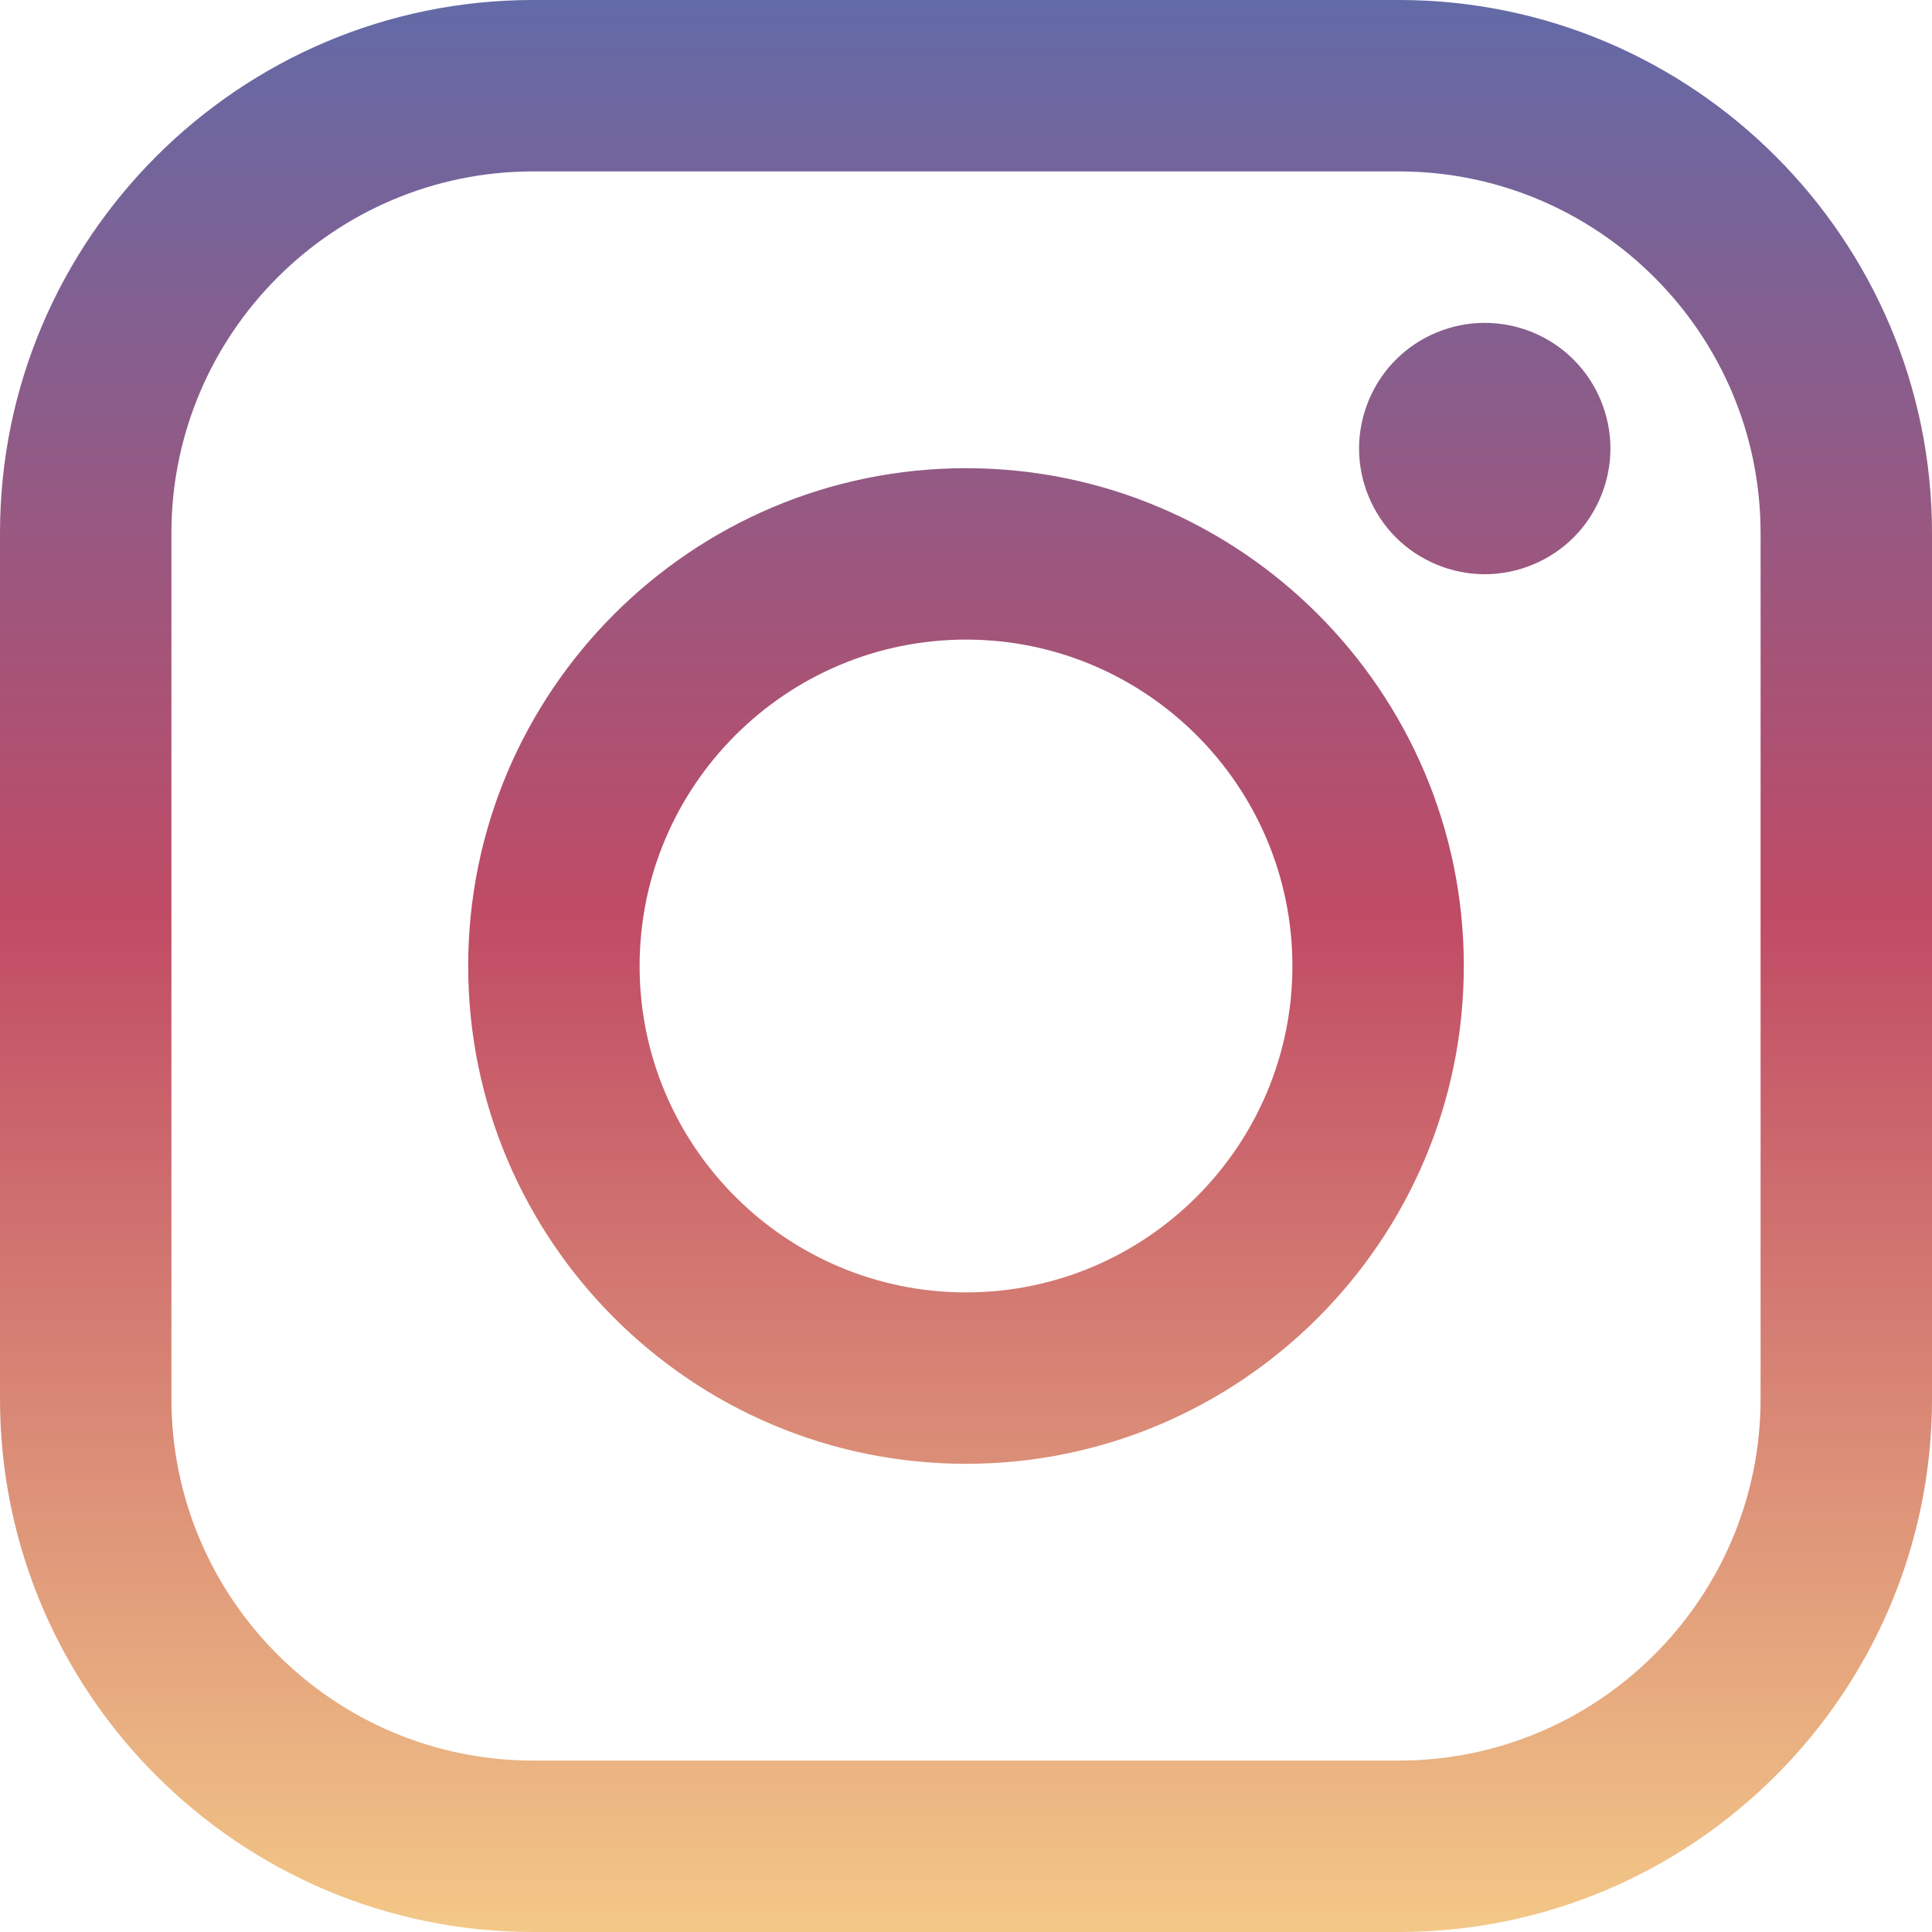 <svg width="18" height="18" viewBox="0 0 18 18" fill="none" xmlns="http://www.w3.org/2000/svg">
<path d="M13.033 0H4.967C2.228 0 0 2.228 0 4.967V13.033C0 15.772 2.228 18 4.967 18H13.033C15.772 18 18 15.772 18 13.033V4.967C18 2.228 15.772 0 13.033 0ZM16.403 13.033C16.403 14.891 14.891 16.403 13.033 16.403H4.967C3.109 16.403 1.597 14.891 1.597 13.033V4.967C1.597 3.109 3.109 1.597 4.967 1.597H13.033C14.891 1.597 16.403 3.109 16.403 4.967L16.403 13.033Z" fill="url(#paint0_linear)"/>
<path d="M9 4.362C6.442 4.362 4.362 6.443 4.362 9C4.362 11.558 6.442 13.638 9 13.638C11.557 13.638 13.638 11.558 13.638 9C13.638 6.443 11.557 4.362 9 4.362ZM9 12.041C7.323 12.041 5.959 10.677 5.959 9C5.959 7.323 7.323 5.959 9 5.959C10.677 5.959 12.041 7.323 12.041 9C12.041 10.677 10.677 12.041 9 12.041Z" fill="url(#paint1_linear)"/>
<path d="M13.833 3.008C13.525 3.008 13.223 3.132 13.005 3.351C12.787 3.568 12.662 3.87 12.662 4.179C12.662 4.487 12.787 4.789 13.005 5.007C13.223 5.225 13.525 5.35 13.833 5.35C14.142 5.35 14.443 5.225 14.661 5.007C14.879 4.789 15.004 4.487 15.004 4.179C15.004 3.87 14.879 3.568 14.661 3.351C14.444 3.132 14.142 3.008 13.833 3.008Z" fill="url(#paint2_linear)"/>
<defs>
<linearGradient id="paint0_linear" x1="9" y1="0" x2="9" y2="18" gradientUnits="userSpaceOnUse">
<stop stop-color="#626AA7"/>
<stop offset="0.474" stop-color="#C04B65"/>
<stop offset="1" stop-color="#F3C887"/>
</linearGradient>
<linearGradient id="paint1_linear" x1="9" y1="0" x2="9" y2="18" gradientUnits="userSpaceOnUse">
<stop stop-color="#626AA7"/>
<stop offset="0.474" stop-color="#C04B65"/>
<stop offset="1" stop-color="#F3C887"/>
</linearGradient>
<linearGradient id="paint2_linear" x1="9" y1="0" x2="9" y2="18" gradientUnits="userSpaceOnUse">
<stop stop-color="#626AA7"/>
<stop offset="0.474" stop-color="#C04B65"/>
<stop offset="1" stop-color="#F3C887"/>
</linearGradient>
</defs>
</svg>
